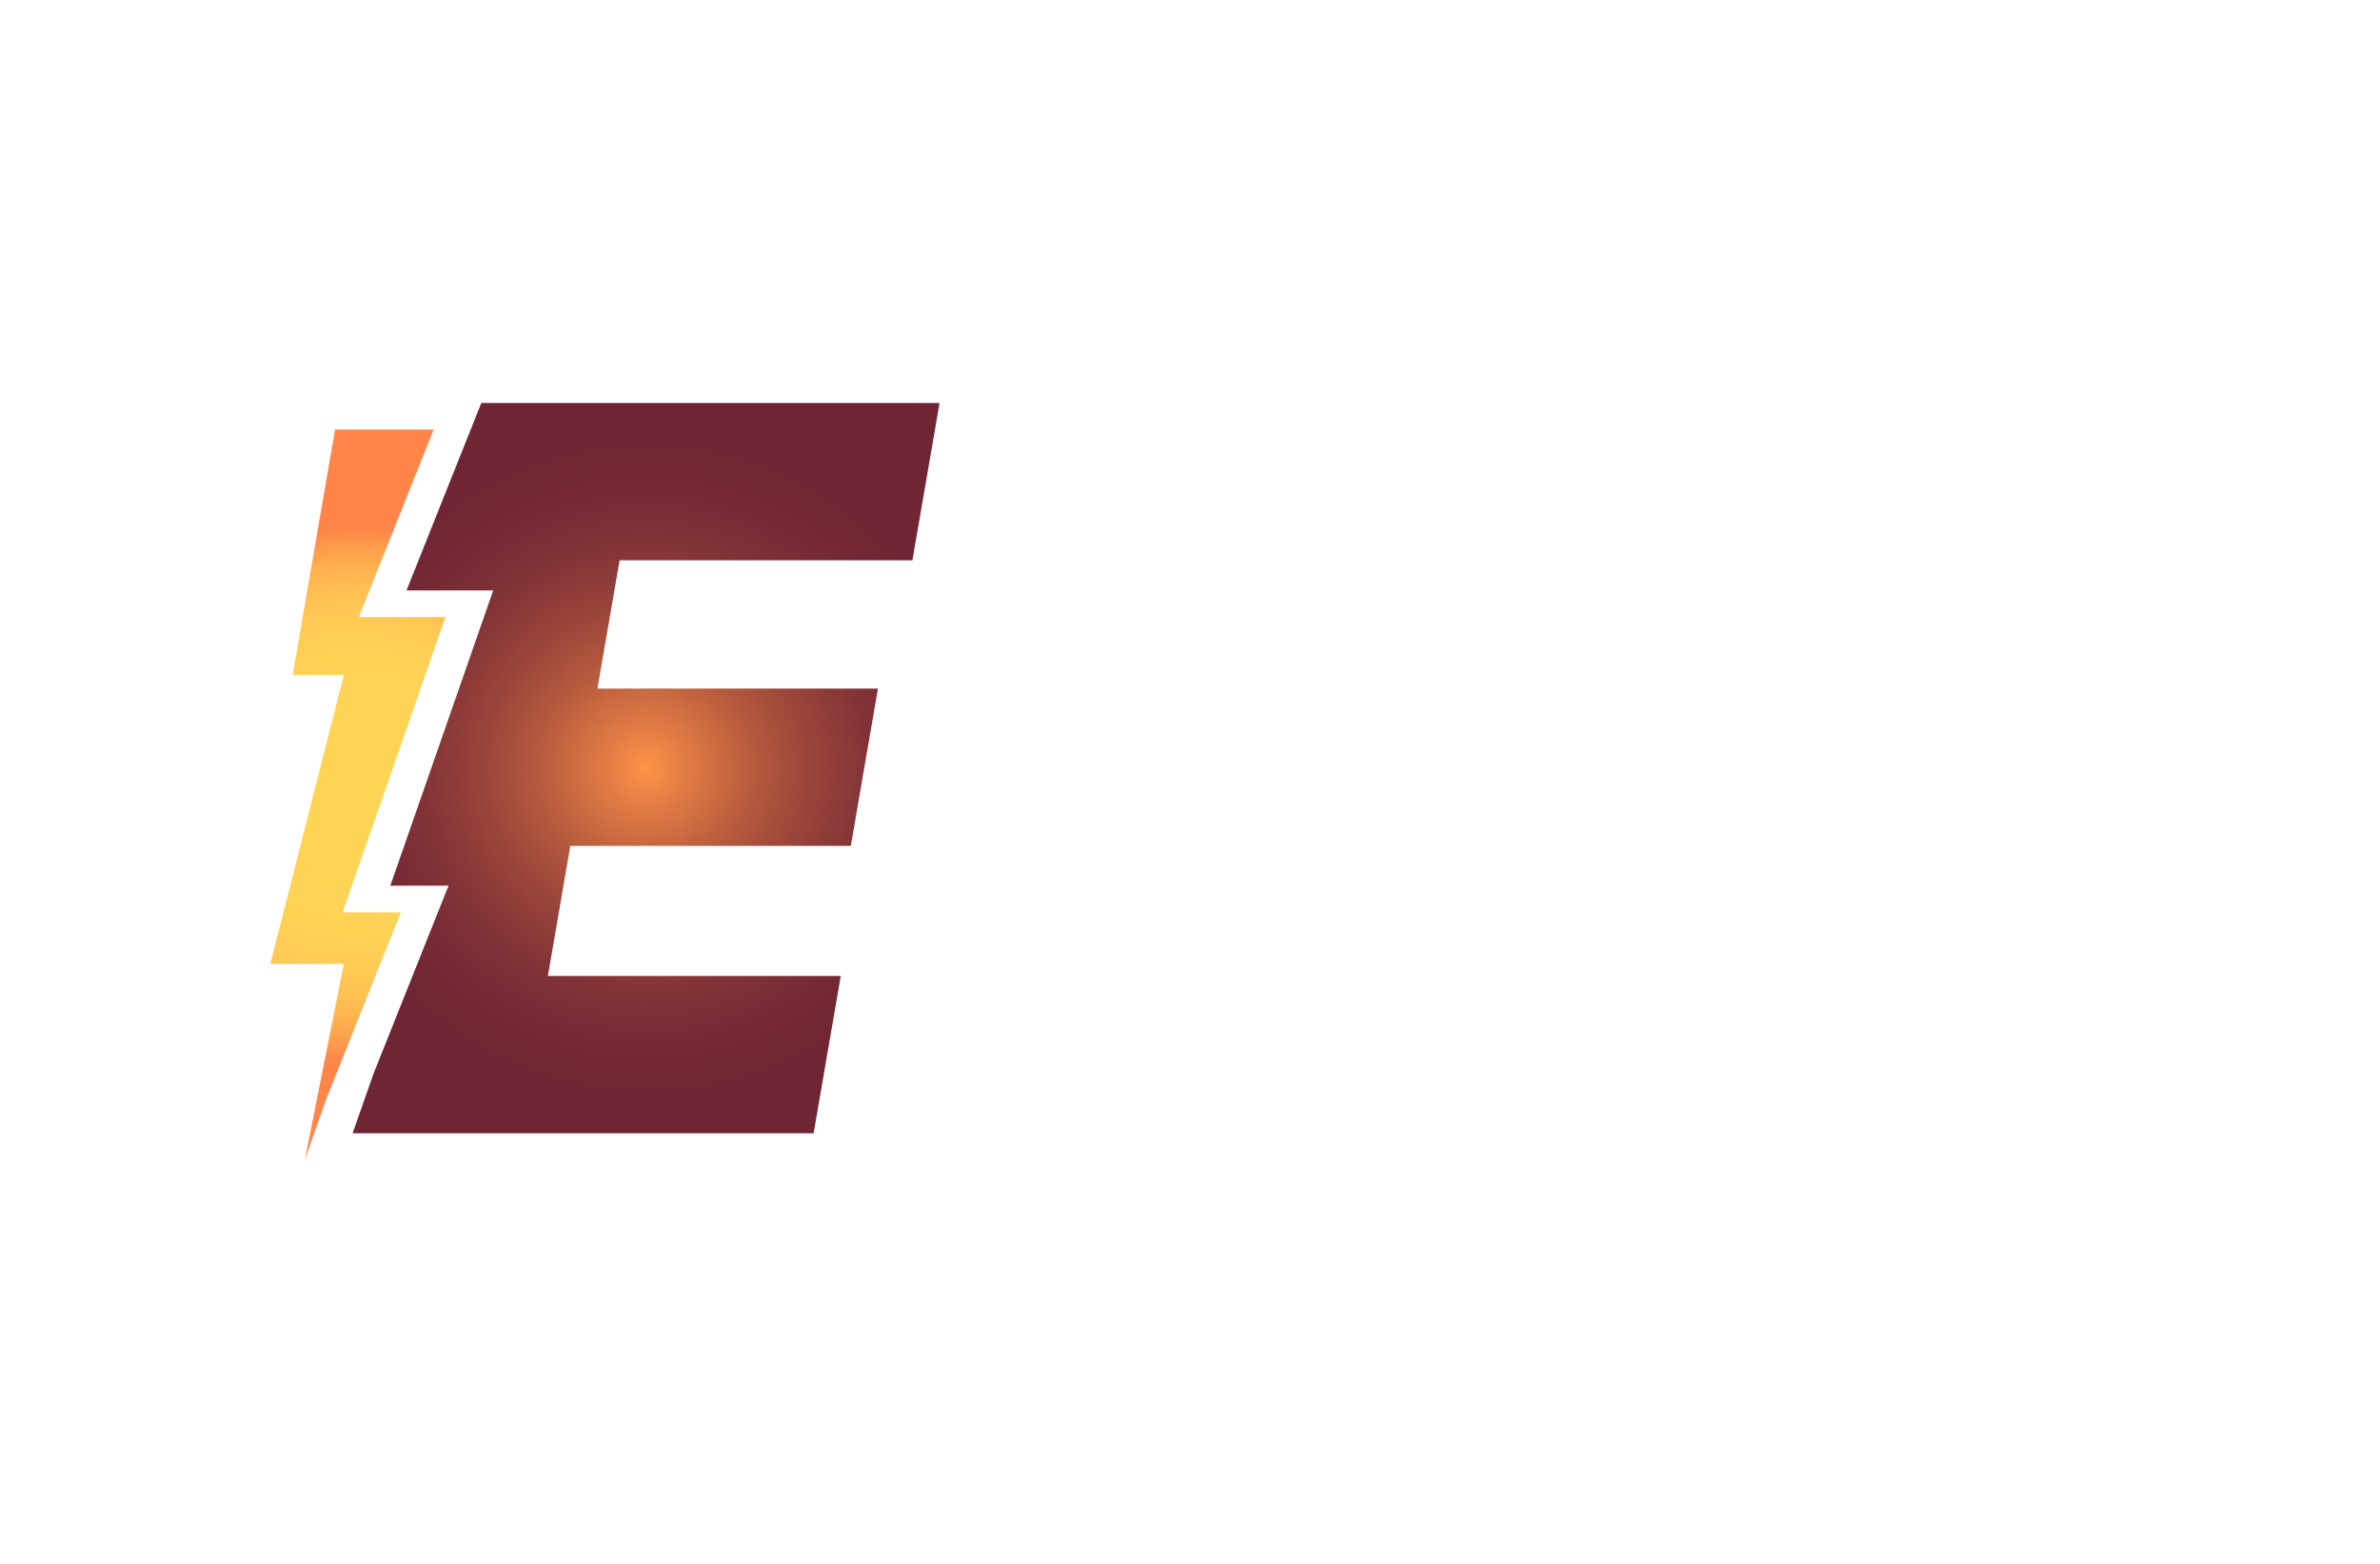 <?xml version="1.0" encoding="utf-8"?>
<!-- Generator: Adobe Illustrator 27.8.1, SVG Export Plug-In . SVG Version: 6.00 Build 0)  -->
<svg version="1.1" id="Layer_1" xmlns="http://www.w3.org/2000/svg" xmlns:xlink="http://www.w3.org/1999/xlink" x="0px" y="0px"
	 viewBox="0 0 350 230" style="enable-background:new 0 0 350 230;" xml:space="preserve">
<style type="text/css">
	.st0{fill:#FFE6C5;}
	.st1{fill:#F7FFCA;}
	.st2{fill:#C8F99D;}
	.st3{fill:#F3F4C9;}
	.st4{fill:#EDE6CA;}
	.st5{fill:#D7FFE3;}
	.st6{fill:#F9FFD9;}
	.st7{fill:#FFEEDC;}
	.st8{fill:#E0FFCC;}
	.st9{fill:#FFEFAE;}
	.st10{fill:#B0FFF5;}
	.st11{fill:#DCFFC7;}
	.st12{fill:#CAFFDA;}
	.st13{fill:#CCFFFC;}
	.st14{fill:#FFFFFF;}
	.st15{fill:#0B4EA8;}
	.st16{fill:#651500;}
	.st17{fill:#AAAAAA;}
	.st18{fill:#B2930F;}
	.st19{fill:none;stroke:#F6F4E8;stroke-miterlimit:10;stroke-dasharray:2.003,2.003;}
	.st20{fill:#9B0000;}
	.st21{fill:#BAB500;}
	.st22{fill:#243506;}
	.st23{fill:#F4551E;}
	.st24{fill:#20F298;}
	.st25{fill:#611D5C;}
	.st26{fill:#698C14;}
	.st27{fill:#DCC900;}
	.st28{fill:#52221F;}
	.st29{fill:#8A8AFF;stroke:#8A8AFF;stroke-width:2;stroke-linecap:round;stroke-linejoin:round;stroke-miterlimit:10;}
	.st30{fill:#550968;}
	.st31{fill:#000042;}
	.st32{fill:#873A06;}
	.st33{fill:#F90606;}
	.st34{fill:#006A72;}
	.st35{fill:#FF0000;}
	.st36{fill:#8A8AFF;}
	.st37{fill:#69A6FF;}
	.st38{fill:#FEBA2B;}
	.st39{fill:#00F47F;}
	.st40{fill:#756400;}
	.st41{fill:#FF9700;}
	.st42{fill:#FF5B00;}
	.st43{fill:#FC9500;}
	.st44{fill:#999999;}
	.st45{fill:#BCBCBC;}
	.st46{fill:#FFBD47;}
	.st47{fill:#F99300;}
	.st48{fill:#008480;}
	.st49{fill-rule:evenodd;clip-rule:evenodd;fill:#1B5376;}
	.st50{fill-rule:evenodd;clip-rule:evenodd;fill:#E2310E;}
	.st51{fill:#00393F;}
	.st52{fill:url(#SVGID_00000078042735814666394980000007546478567402842297_);}
	.st53{fill:#7F0000;}
	.st54{fill:url(#SVGID_00000163775181719899059110000003232660767456032947_);}
	.st55{fill:url(#SVGID_00000009556847370897225470000001363792021797971858_);}
	
		.st56{fill:url(#SVGID_00000045579847171794123280000004829646231114452381_);stroke:url(#SVGID_00000085956018733031878790000006894844666663276464_);stroke-width:3;stroke-linecap:round;stroke-linejoin:round;stroke-miterlimit:10;}
	
		.st57{fill:url(#SVGID_00000070113415016761319750000003748492969372784040_);stroke:url(#SVGID_00000117651192657796706990000015022640454787786152_);stroke-width:3;stroke-linecap:round;stroke-linejoin:round;stroke-miterlimit:10;}
	
		.st58{fill:url(#SVGID_00000042730193690811588860000003668800855035125685_);stroke:url(#SVGID_00000039815376997234061930000016094936795153078151_);stroke-width:3;stroke-linecap:round;stroke-linejoin:round;stroke-miterlimit:10;}
	
		.st59{fill:url(#SVGID_00000054267102002299438950000000233660579019381148_);stroke:url(#SVGID_00000171714011653459484210000017316169703154997157_);stroke-width:3;stroke-linecap:round;stroke-linejoin:round;stroke-miterlimit:10;}
	.st60{fill:url(#SVGID_00000003797669256324346160000014187621602489607856_);}
	
		.st61{fill:url(#SVGID_00000140724832988523672090000000793805820097146789_);stroke:url(#SVGID_00000082350923807261322910000007268765747360294569_);stroke-width:3;stroke-linecap:round;stroke-linejoin:round;stroke-miterlimit:10;}
	
		.st62{fill:url(#SVGID_00000067218482081999619390000014081147473328325563_);stroke:url(#SVGID_00000041979587861163700770000005452663677012825012_);stroke-width:3;stroke-linecap:round;stroke-linejoin:round;stroke-miterlimit:10;}
	
		.st63{fill:url(#SVGID_00000032624565453445544090000012743992177041465759_);stroke:url(#SVGID_00000107548735472901620340000016099480922839546004_);stroke-width:3;stroke-linecap:round;stroke-linejoin:round;stroke-miterlimit:10;}
	
		.st64{fill:url(#SVGID_00000135682569903681637370000010868807852192699816_);stroke:url(#SVGID_00000068638609062995685730000012810236655463208586_);stroke-width:3;stroke-linecap:round;stroke-linejoin:round;stroke-miterlimit:10;}
	.st65{fill:url(#SVGID_00000132781729748436965040000004940176572536009397_);}
	.st66{fill:url(#SVGID_00000044870570246339543770000000466660207097185471_);}
	.st67{fill:url(#SVGID_00000053524719240385962280000010484938136425328802_);}
	.st68{fill:url(#SVGID_00000106124530292062923640000006658158531490183068_);}
	.st69{fill:url(#SVGID_00000023282801427872614230000004001431226870487215_);}
	.st70{fill:url(#SVGID_00000084504938413489449660000016727247800846991790_);}
	.st71{fill:none;stroke:url(#SVGID_00000071527085483328160010000005627742924685758107_);stroke-width:0.5;stroke-miterlimit:10;}
	.st72{fill:url(#SVGID_00000118389071682696075280000011638626555578428326_);}
	.st73{fill:url(#SVGID_00000139266829900476769020000016683244487069878167_);}
	.st74{fill:url(#SVGID_00000179610902311197580760000016090396234720713096_);}
	.st75{fill:url(#SVGID_00000120516679002238790190000001986677505129491328_);}
	.st76{fill:url(#SVGID_00000023964020133843195270000018171765930562084511_);}
	.st77{fill:url(#SVGID_00000167388670092694187140000015201640725774023810_);}
	.st78{fill:url(#SVGID_00000054981910301981118620000002191559580175962775_);}
	.st79{fill:url(#SVGID_00000054963151653104817770000006391847024225457312_);}
	.st80{fill:url(#SVGID_00000017474511229267346720000016856959100114263987_);}
	.st81{fill:url(#SVGID_00000015341929312892141230000000505679954669420424_);}
	.st82{fill:url(#SVGID_00000152970369498522093110000009257572072394214332_);}
	.st83{fill:url(#SVGID_00000118396199311352720620000001352373528068571541_);}
	.st84{fill:#006394;}
	.st85{fill:url(#SVGID_00000007429493256861961870000012728822289843440515_);}
	.st86{fill:url(#SVGID_00000066475545816412560640000000439011329190110887_);}
	.st87{fill:url(#SVGID_00000005229889590295605270000010858268247099144634_);}
	.st88{fill:url(#SVGID_00000171691666723952001900000010008646463522373004_);}
	.st89{fill:#FFE59C;}
	.st90{fill:url(#SVGID_00000141424033565868679020000016895001486281054348_);}
	.st91{fill:url(#SVGID_00000016045515424441969700000000776683460550728104_);}
	.st92{fill:url(#SVGID_00000098207842112157137330000018056425088935194037_);}
	.st93{fill:url(#SVGID_00000140733062351241326990000004971549819037094548_);}
</style>
<g>
	
		<radialGradient id="SVGID_00000050651832392028631740000002295644240150503076_" cx="95.009" cy="112.964" r="48.723" gradientUnits="userSpaceOnUse">
		<stop  offset="0" style="stop-color:#FF9348"/>
		<stop  offset="0.126" style="stop-color:#E07B44"/>
		<stop  offset="0.314" style="stop-color:#B85C3E"/>
		<stop  offset="0.499" style="stop-color:#99443A"/>
		<stop  offset="0.678" style="stop-color:#823337"/>
		<stop  offset="0.848" style="stop-color:#752935"/>
		<stop  offset="1" style="stop-color:#702534"/>
	</radialGradient>
	<path style="fill:url(#SVGID_00000050651832392028631740000002295644240150503076_);" d="M91.12,82.39l-3.26,18.88h41.25
		l-3.99,23.13H83.87l-3.3,19.14h43.07l-3.99,23.13h-67.8l3.11-8.84l11-27.57h-8.56l15.13-43.42H59.78l11-27.57h67.39l-3.99,23.13
		H91.12z"/>
	
		<radialGradient id="SVGID_00000109008857486876297350000009074184410004454583_" cx="52.628" cy="116.89" r="39.053" gradientUnits="userSpaceOnUse">
		<stop  offset="0" style="stop-color:#FFD555"/>
		<stop  offset="0.472" style="stop-color:#FFD355"/>
		<stop  offset="0.641" style="stop-color:#FFCC54"/>
		<stop  offset="0.762" style="stop-color:#FFC152"/>
		<stop  offset="0.86" style="stop-color:#FFB04F"/>
		<stop  offset="0.943" style="stop-color:#FF9A4B"/>
		<stop  offset="1" style="stop-color:#FF8648"/>
	</radialGradient>
	<path style="fill:url(#SVGID_00000109008857486876297350000009074184410004454583_);" d="M50.38,134.18h8.56l-11,27.57l-3.11,8.84
		l5.73-28.84H39.75l10.81-42.48h-7.52l6.23-36.09h14.5l-11,27.57h12.74L50.38,134.18z"/>
</g>
</svg>
